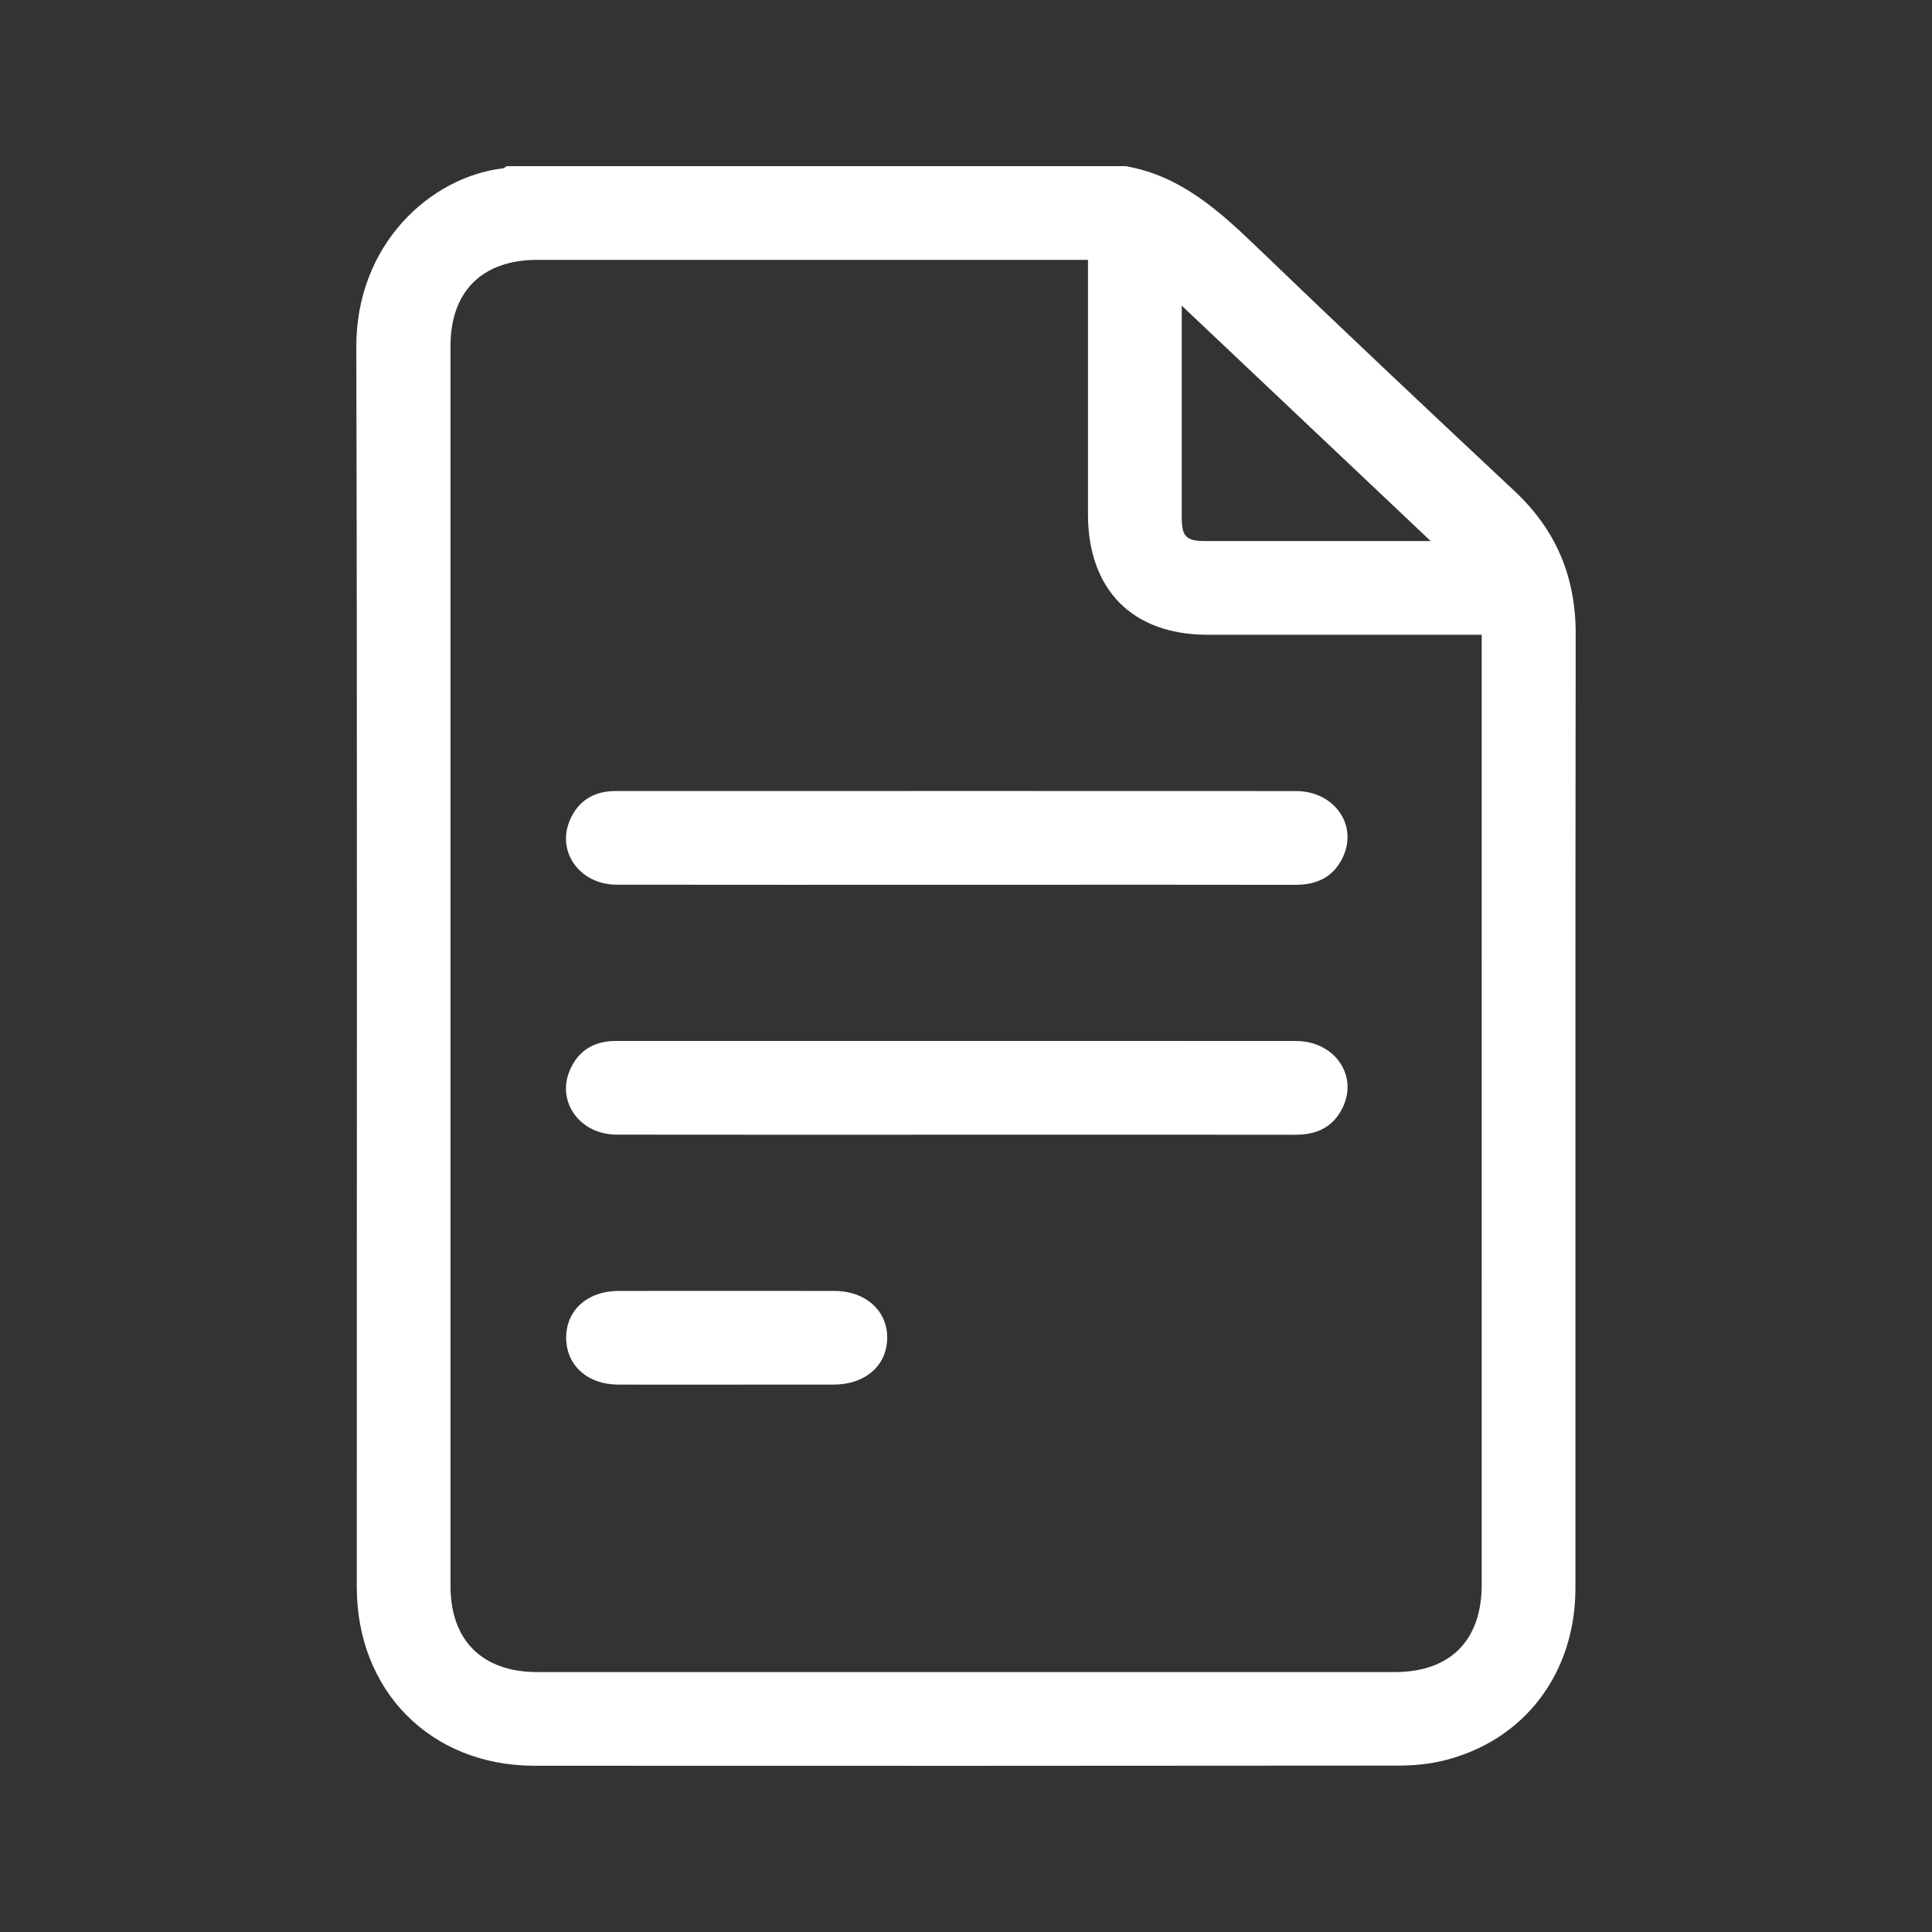<?xml version="1.0" encoding="UTF-8"?>
<svg xmlns="http://www.w3.org/2000/svg" version="1.1" viewBox="0 0 2000 2000">
  <rect x="0" y="0" width="2000" height="2000" fill="#333333" stroke="none"/>
  <defs>
    <style>
      .cls-1 {
        fill: #fff;
      }
    </style>
  </defs>
  <!-- Generator: Adobe Illustrator 28.7.1, SVG Export Plug-In . SVG Version: 1.2.0 Build 142)  -->
  <g>
    <g id="Layer_1">
      <g>
        <path class="cls-1" d="M1165.09,172c57.25,9.84,97.38,46.58,137.31,85.01,87.76,84.45,176.43,167.98,265.34,251.23,43.09,40.35,63.5,88.91,63.41,147.96-.49,329.28-.16,658.57-.28,987.85-.03,88.65-53.42,158.39-137.01,178.61-15.01,3.63-30.89,5.07-46.37,5.08-298.08.29-596.17.31-894.25.16-107.19-.05-183.87-77.27-183.89-184.97-.09-427.91.62-855.82-.5-1283.72-.28-106.37,76.71-175.94,151.6-184.93,1.45-.17,2.76-1.49,4.13-2.28,213.5,0,427.01,0,640.51,0ZM1126.27,269.03h-18.78c-183.84,0-367.67-.02-551.51,0-56.71,0-89.61,32.65-89.61,89-.03,427.97-.03,855.95,0,1283.92,0,56.27,32.98,88.95,89.68,88.96,295.97.02,591.94.02,887.91,0,57.34,0,89.89-32.73,89.89-90.38.02-321.79.01-643.58.01-965.37v-18.02h-19.76c-87.88,0-175.75.02-263.63,0-78.09-.02-124.19-46.39-124.2-124.93-.01-81.39,0-162.78,0-244.17v-19.01ZM1481.06,560.12c-87.2-82.46-171.15-161.84-257.73-243.71,0,75.96-.04,147.5.02,219.04.02,20.19,4.45,24.63,24.61,24.65,72.15.06,144.31.02,216.46.02h16.64Z"/>
        <path class="cls-1" d="M990.61,915.89c-117.44,0-234.87.12-352.31-.07-37.91-.06-62.43-33.86-48.41-66.67,8.7-20.36,25.05-30.23,47.18-30.27,37.17-.06,74.34-.02,111.51-.02,197.7,0,395.4-.06,593.1.05,38.91.02,63.78,34.18,48.93,67.42-9.33,20.89-26.62,29.67-49.33,29.63-99.12-.19-198.24-.08-297.36-.08-17.78,0-35.55,0-53.33,0Z"/>
        <path class="cls-1" d="M990.56,1174.63c-117.44,0-234.87.12-352.31-.07-37.89-.06-62.4-33.91-48.35-66.71,8.72-20.35,25.08-30.2,47.21-30.23,40.4-.05,80.8-.02,121.21-.02,194.47,0,388.94-.06,583.41.05,38.89.02,63.76,34.24,48.88,67.46-9.35,20.88-26.66,29.63-49.36,29.59-101.27-.19-202.55-.08-303.82-.08-15.62,0-31.24,0-46.87,0Z"/>
        <path class="cls-1" d="M751.42,1433.37c-37.2,0-74.4.1-111.59-.03-31.55-.11-53.44-19.81-53.73-48.03-.29-28.82,21.88-48.9,54.41-48.94,74.4-.08,148.79-.08,223.19,0,32.33.04,55.02,20.42,54.74,48.82-.28,28.48-22.76,48.09-55.43,48.16-37.2.08-74.4.02-111.59.02Z"/>
      </g>
    </g>
  </g>
</svg>